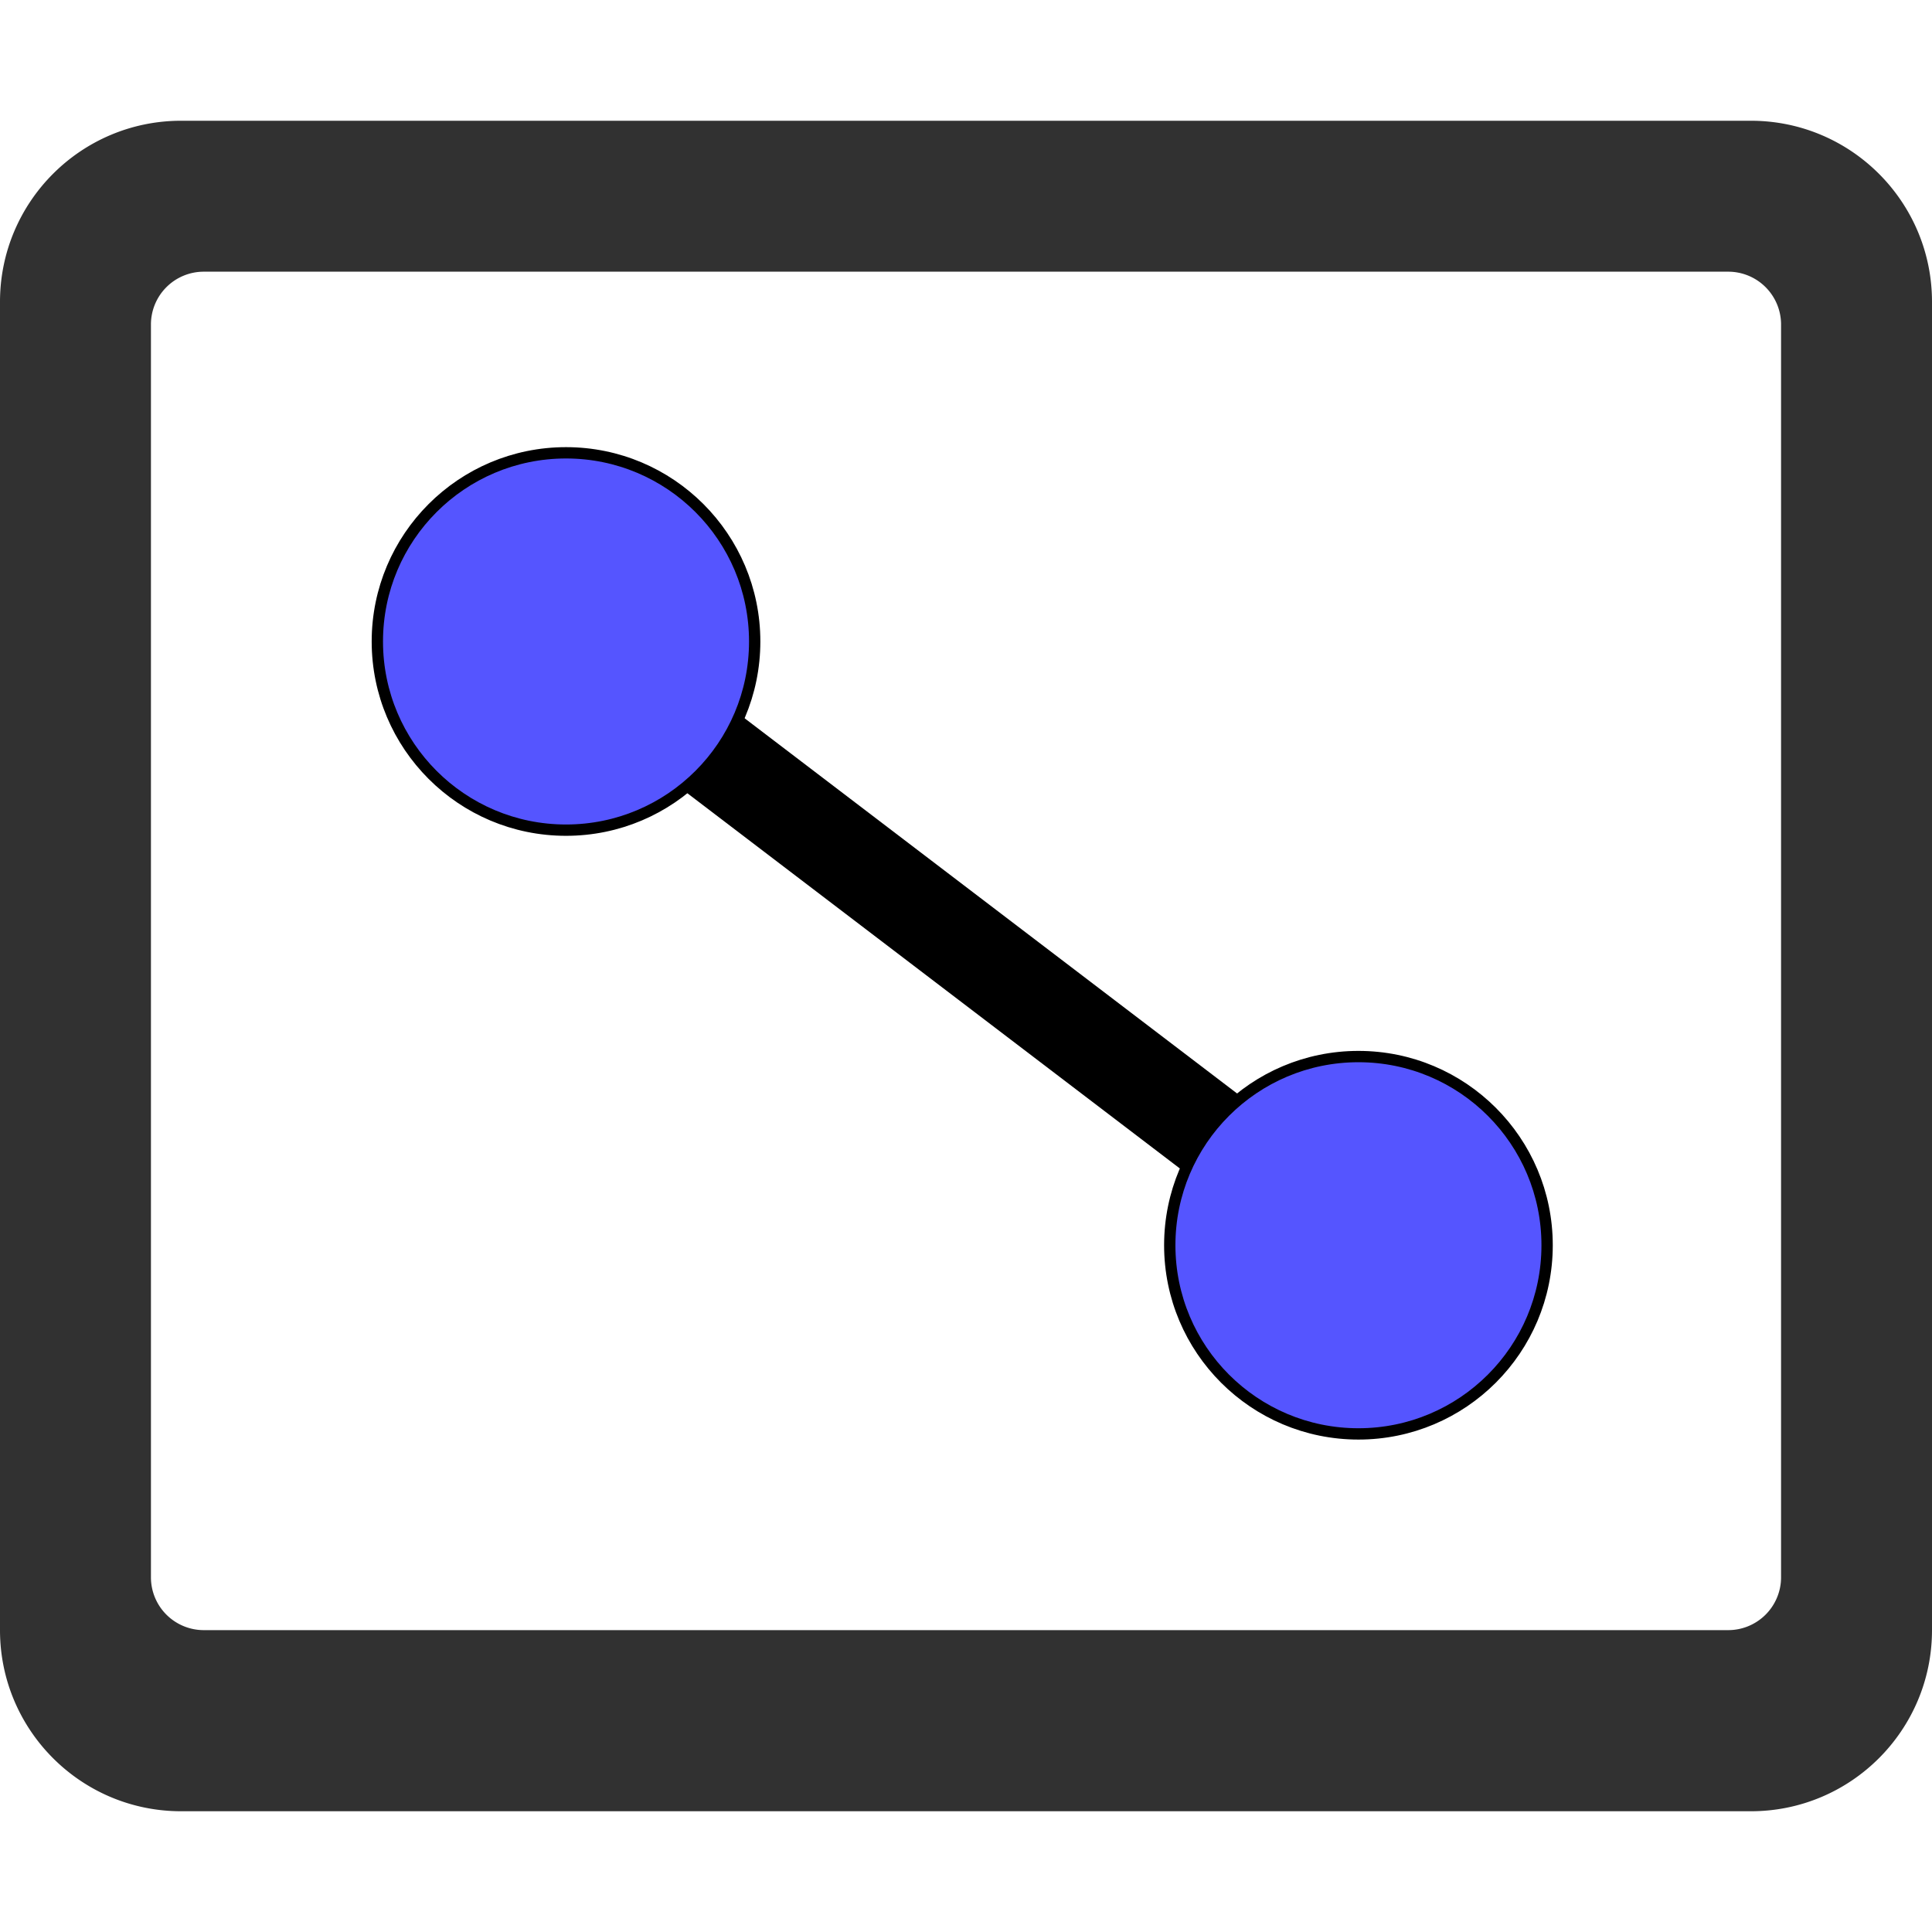 <?xml version="1.0" standalone="yes"?><svg xmlns="http://www.w3.org/2000/svg" aria-hidden="true" focusable="false" data-prefix="fas" data-icon="cogs" class="svg-inline--fa fa-cogs fa-w-20" role="img" viewBox="0 0 512 512" style="zoom: 1;">

<path fill="#313131" d="M464,32 H48 C21.49,32 0,53.49 0,80 v352 c0,26.51 21.49,48 48,48 h416 c26.51,0 48,-21.49 48,-48 V80 c0,-26.51 -21.49,-48 -48,-48 m-6,400 H54 a14,14 0 0 1 -14,-14 V86 a14,14 0 0 1 14,-14 h404 a14,14 0 0 1 14,14 v332 a14,14 0 0 1 -14,14 m-42,-102 v24"></path>

<line x1="150" y1="170" x2="360" y2="330" stroke="black" stroke-width="25" />

<circle cx="150" cy="170" r="50" stroke="black" stroke-width="3" fill="#5555ff" />

<circle cx="360" cy="330" r="50" stroke="black" stroke-width="3" fill="#5555ff" />

</svg>